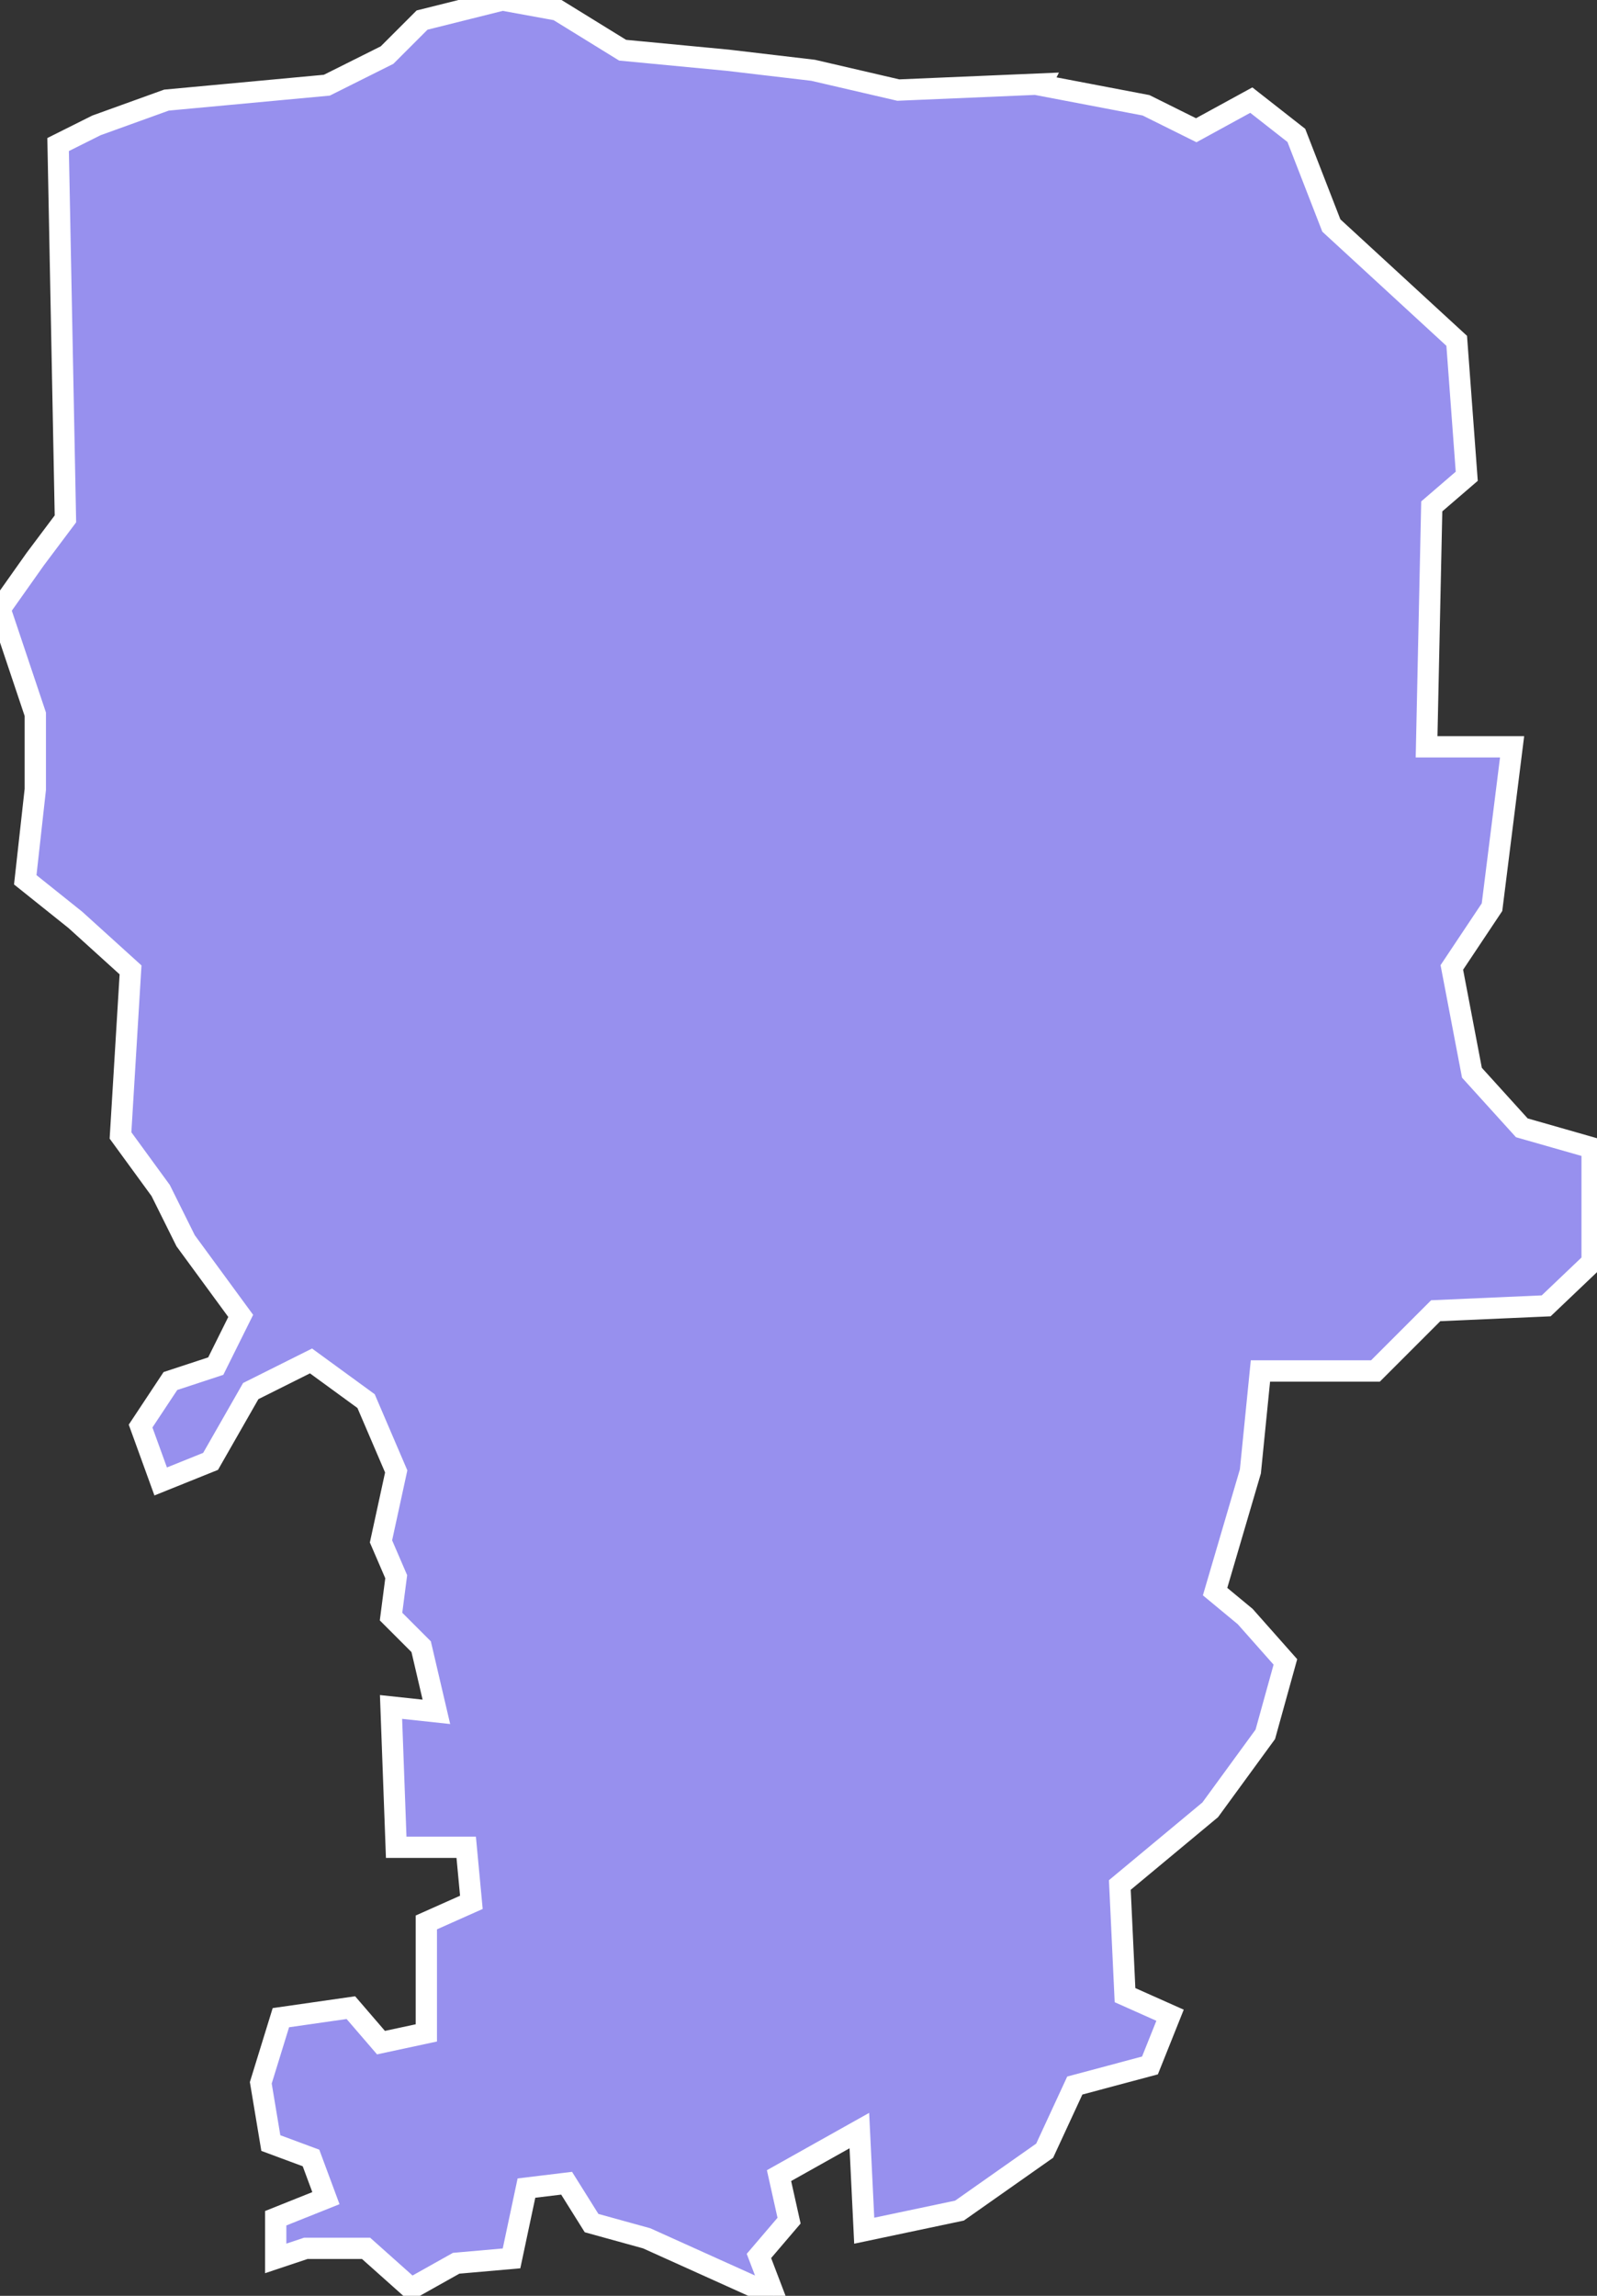 <svg xmlns="http://www.w3.org/2000/svg" viewBox="106.282 149.925 52.48 75.44" width="52.48" height="75.44">
            <rect x="106.282" y="149.925" width="52.48" height="75.44" fill="#333333" stroke="none"/>
            <path 
                d="m 115.342,224.135 0,-1.32 0,0 1.65,-0.66 0,0 -0.49,-1.32 -1.32,-0.49 0,0 -0.33,-1.98 0,0 0.66,-2.14 2.3,-0.33 0.99,1.15 1.49,-0.32 0,-3.63 1.48,-0.66 0,0 -0.17,-1.81 0,0 -2.3,0 -0.17,-4.61 0,0 1.49,0.16 0,0 -0.5,-2.14 -0.99,-0.99 0.17,-1.31 -0.5,-1.16 0.5,-2.3 -0.99,-2.31 -1.81,-1.32 -1.98,0.99 -1.32,2.31 -1.64,0.66 -0.66,-1.82 0.98,-1.48 1.49,-0.49 0,0 0.82,-1.65 0,0 -1.81,-2.47 -0.82,-1.65 -1.32,-1.81 0.33,-5.44 -1.81,-1.64 0,0 -1.65,-1.32 0.33,-2.97 0,0 0,-2.47 -1.16,-3.46 1.16,-1.64 0,0 0.99,-1.32 0,0 -0.24,-12.3 1.26,-0.63 0,0 2.3,-0.83 5.27,-0.49 1.98,-0.99 1.15,-1.15 2.64,-0.66 0,0 1.81,0.33 2.14,1.32 3.46,0.33 0,0 2.8,0.33 2.8,0.65 4.7,-0.2 0,0 -0.02,0.04 0,0 3.46,0.66 1.65,0.82 1.81,-0.99 1.48,1.16 0,0 1.15,2.96 4.12,3.79 0,0 0.33,4.45 -1.15,0.99 -0.17,7.9 0,0 2.81,0 -0.66,5.27 -1.32,1.98 0.66,3.46 1.64,1.81 0,0 2.31,0.66 0,3.46 0,0 0.16,0.14 0,0 -1.67,1.59 -3.63,0.16 -1.98,1.98 -3.78,0 -0.33,3.3 -1.16,3.95 0.99,0.82 1.32,1.49 -0.66,2.38 -1.81,2.48 -2.97,2.47 0.17,3.62 1.48,0.66 -0.66,1.65 -2.47,0.66 -0.99,2.14 -2.8,1.97 -3.13,0.66 -0.16,-3.29 -2.64,1.48 0.33,1.48 -0.99,1.16 0.5,1.31 0,0 -4.19,-1.89 -1.81,-0.5 -0.82,-1.31 -1.32,0.16 -0.49,2.31 -1.82,0.16 -1.48,0.83 -1.48,-1.32 -1.98,0 0,0 z" 
                fill="rgb(151, 144, 238)" 
                stroke="white" 
                stroke-width=".7px"
                title="'Amrān" 
                id="YE-AM" 
            />
        </svg>